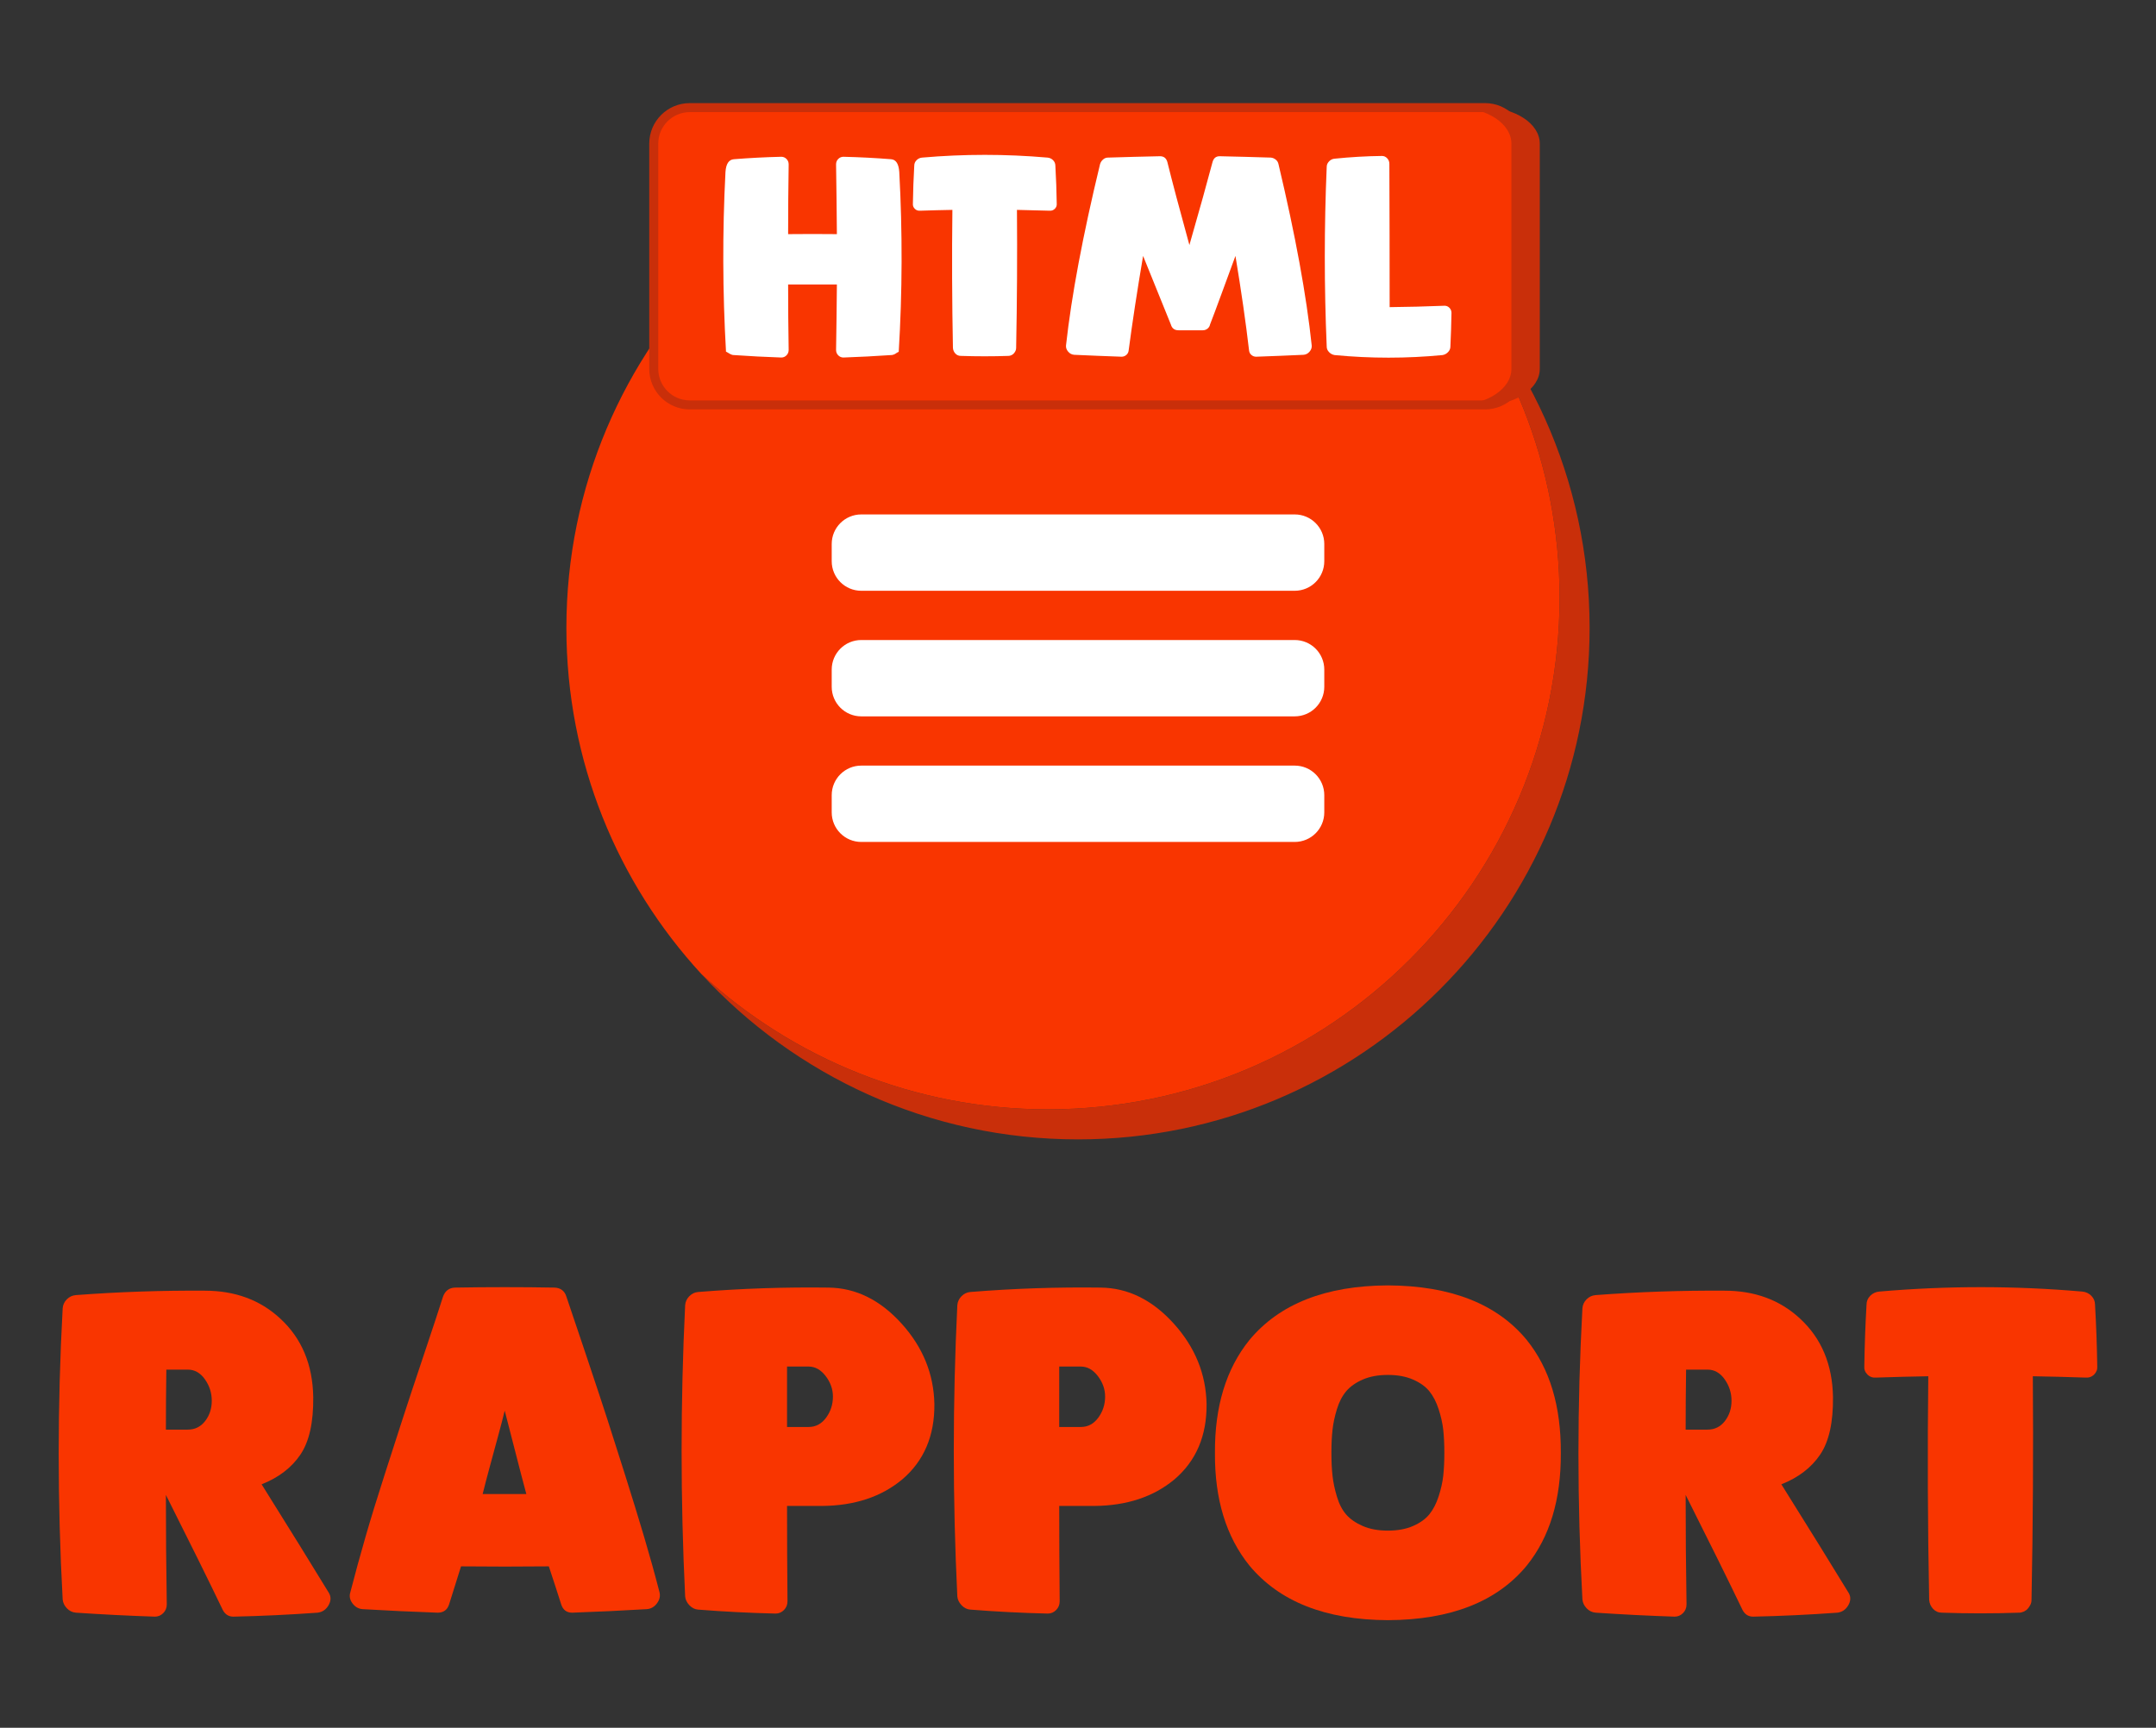 <?xml version="1.0" encoding="utf-8"?>
<!-- Generator: Adobe Illustrator 16.0.0, SVG Export Plug-In . SVG Version: 6.00 Build 0)  -->
<!DOCTYPE svg PUBLIC "-//W3C//DTD SVG 1.1//EN" "http://www.w3.org/Graphics/SVG/1.1/DTD/svg11.dtd">
<svg version="1.1" id="Layer_1" xmlns="http://www.w3.org/2000/svg" xmlns:xlink="http://www.w3.org/1999/xlink" x="0px" y="0px"
	 width="1745.65px" height="1399.142px" viewBox="0 0 1745.65 1399.142" enable-background="new 0 0 1745.65 1399.142"
	 xml:space="preserve">
<rect x="0" y="0" width="1745.65" height="1399.142" fill="#333333" stroke="none"/>
<g>
	<g>
		<path fill="#F93500" d="M266.481,1290.209c1.663,3.098,1.487,6.374-0.536,9.823c-2.022,3.45-4.94,5.412-8.745,5.892
			c-22.86,1.663-45.607,2.737-68.227,3.217c-3.813,0-6.667-1.786-8.569-5.359c-11.43-23.808-26.792-54.88-46.079-93.222
			c0,29.525,0.232,59.056,0.711,88.578c0,2.861-0.951,5.235-2.854,7.146c-1.91,1.902-4.171,2.857-6.786,2.857
			c-21.436-0.716-42.746-1.786-63.936-3.217c-2.861-0.239-5.306-1.427-7.329-3.569c-2.022-2.146-3.157-4.521-3.39-7.142
			c-4.284-78.586-4.284-157.165,0-235.748c0.233-2.857,1.367-5.295,3.39-7.321c2.022-2.019,4.468-3.153,7.329-3.393
			c34.762-2.618,69.524-3.806,104.293-3.573c24.523,0,44.888,7.501,61.082,22.504c17.377,15.958,26.313,37.147,26.792,63.58
			c0.232,20.481-3.22,36.02-10.359,46.614c-7.146,10.599-17.624,18.632-31.436,24.107
			C234.926,1238.898,253.149,1268.305,266.481,1290.209z M134.685,1109.113c-0.24,16.201-0.359,32.388-0.359,48.581
			c5.947,0,11.846,0,17.68,0c5.835,0,10.535-2.325,14.108-6.966c3.573-4.644,5.355-10.119,5.355-16.43
			c0-6.307-1.846-12.085-5.532-17.324c-3.7-5.236-8.28-7.861-13.755-7.861C146.228,1109.113,140.4,1109.113,134.685,1109.113z"/>
		<path fill="#F93500" d="M458.655,1050.181c2.854,8.337,8.153,24.051,15.891,47.147c7.737,23.103,13.452,40.36,17.145,51.79
			c3.693,11.43,8.449,26.376,14.291,44.832c5.828,18.455,11.007,35.305,15.538,50.539c4.517,15.242,8.689,30.245,12.501,45.008
			c0.711,3.094,0,6.068-2.143,8.929c-2.142,2.854-4.883,4.408-8.216,4.644c-20.006,1.188-40.132,2.143-60.363,2.854
			c-4.531,0-7.504-2.262-8.935-6.786c-3.094-9.76-6.427-19.999-10-30.717c-23.572,0.239-47.27,0.239-71.081,0
			c-3.333,10.718-6.554,20.957-9.64,30.717c-1.431,4.524-4.531,6.786-9.288,6.786c-20.246-0.712-40.484-1.667-60.722-2.854
			c-3.34-0.235-6.075-1.789-8.217-4.644c-2.142-2.86-2.741-5.835-1.783-8.929c3.805-14.763,7.914-29.766,12.318-45.008
			c4.404-15.234,9.583-32.084,15.538-50.539c5.947-18.456,10.774-33.402,14.467-44.832c3.693-11.43,9.408-28.688,17.145-51.79
			c7.737-23.097,12.917-38.811,15.539-47.147c1.663-4.764,4.876-7.265,9.647-7.504c26.905-0.473,53.809-0.473,80.721,0
			C454.011,1042.916,457.224,1045.417,458.655,1050.181z M390.787,1209.841c11.662,0,23.452,0,35.361,0
			c-0.24-0.473-6.075-22.977-17.504-67.509c-1.191,5.003-3.037,12.093-5.532,21.253c-2.501,9.172-4.771,17.505-6.786,25.002
			C394.296,1196.092,392.45,1203.178,390.787,1209.841z"/>
		<path fill="#F93500" d="M756.544,1136.977c0.239,25.718-8.449,46.079-26.073,61.078c-16.913,14.055-38.455,21.197-64.647,21.433
			c-9.527,0-19.055,0-28.575,0c0,25.714,0.113,51.435,0.352,77.152c0,2.857-0.951,5.239-2.854,7.142
			c-1.91,1.903-4.171,2.861-6.786,2.861c-20.958-0.482-41.915-1.554-62.865-3.217c-2.628-0.236-4.947-1.427-6.969-3.573
			c-2.022-2.142-3.157-4.521-3.39-7.142c-3.812-78.582-3.812-157.165,0-235.744c0.232-2.86,1.367-5.299,3.39-7.321
			s4.341-3.157,6.969-3.396c35.234-2.854,70.482-4.045,105.723-3.572c22.148,0.239,41.907,10.002,59.292,29.293
			C747.264,1091.021,756.065,1112.687,756.544,1136.977z M637.249,1155.552c5.715,0,11.542,0,17.497,0
			c5.715,0,10.415-2.502,14.115-7.505c3.686-4.999,5.532-10.715,5.532-17.145c0-5.947-1.966-11.486-5.891-16.609
			c-3.932-5.116-8.52-7.678-13.755-7.678c-5.955,0-11.782,0-17.497,0C637.249,1123.045,637.249,1139.358,637.249,1155.552z"/>
		<path fill="#F93500" d="M976.926,1136.977c0.232,25.718-8.457,46.079-26.073,61.078c-16.913,14.055-38.461,21.197-64.655,21.433
			c-9.527,0-19.054,0-28.575,0c0,25.714,0.12,51.435,0.359,77.152c0,2.857-0.958,5.239-2.861,7.142
			c-1.91,1.903-4.165,2.861-6.786,2.861c-20.957-0.482-41.915-1.554-62.865-3.217c-2.621-0.236-4.947-1.427-6.962-3.573
			c-2.03-2.142-3.164-4.521-3.396-7.142c-3.813-78.582-3.813-157.165,0-235.744c0.232-2.86,1.367-5.299,3.396-7.321
			c2.015-2.022,4.341-3.157,6.962-3.396c35.241-2.854,70.482-4.045,105.73-3.572c22.141,0.239,41.907,10.002,59.292,29.293
			C967.638,1091.021,976.447,1112.687,976.926,1136.977z M857.624,1155.552c5.715,0,11.55,0,17.504,0
			c5.715,0,10.415-2.502,14.107-7.505c3.693-4.999,5.539-10.715,5.539-17.145c0-5.947-1.966-11.486-5.898-16.609
			c-3.925-5.116-8.512-7.678-13.748-7.678c-5.955,0-11.79,0-17.504,0C857.624,1123.045,857.624,1139.358,857.624,1155.552z"/>
		<path fill="#F93500" d="M1123.725,1040.894c50.956,0.239,88.458,15.002,112.516,44.289c18.576,23.1,27.736,53.577,27.504,91.439
			c0.232,37.63-8.928,67.991-27.504,91.087c-24.058,29.286-61.561,44.05-112.516,44.289c-50.483-0.239-87.867-15.003-112.157-44.289
			c-18.815-23.339-28.103-53.696-27.856-91.087c-0.247-37.619,9.041-68.101,27.856-91.439
			C1035.858,1055.896,1073.242,1041.133,1123.725,1040.894z M1123.725,1239.486c7.857,0,14.643-1.247,20.358-3.749
			c5.715-2.501,10.119-5.651,13.22-9.464c3.093-3.805,5.588-8.629,7.498-14.467c1.903-5.831,3.157-11.43,3.756-16.785
			c0.585-5.359,0.888-11.55,0.888-18.576c0-7.021-0.303-13.216-0.888-18.575c-0.599-5.355-1.853-10.95-3.756-16.785
			c-1.91-5.835-4.404-10.655-7.498-14.467c-3.101-3.806-7.505-6.966-13.22-9.464c-5.715-2.502-12.501-3.753-20.358-3.753
			c-7.857,0-14.643,1.251-20.358,3.753c-5.715,2.498-10.183,5.658-13.396,9.464c-3.213,3.812-5.715,8.632-7.498,14.467
			c-1.79,5.835-2.981,11.43-3.573,16.785c-0.599,5.359-0.895,11.554-0.895,18.575c0,7.026,0.296,13.217,0.895,18.576
			c0.592,5.355,1.783,11.014,3.573,16.965c1.783,5.954,4.284,10.778,7.498,14.464c3.213,3.695,7.681,6.786,13.396,9.287
			C1109.082,1238.239,1115.868,1239.486,1123.725,1239.486z"/>
		<path fill="#F93500" d="M1496.98,1290.209c1.663,3.098,1.486,6.374-0.536,9.823c-2.022,3.45-4.939,5.412-8.745,5.892
			c-22.859,1.663-45.606,2.737-68.227,3.217c-3.813,0-6.667-1.786-8.569-5.359c-11.43-23.808-26.792-54.88-46.079-93.222
			c0,29.525,0.233,59.056,0.712,88.578c0,2.861-0.951,5.235-2.854,7.146c-1.91,1.902-4.171,2.857-6.786,2.857
			c-21.436-0.716-42.746-1.786-63.936-3.217c-2.861-0.239-5.306-1.427-7.329-3.569c-2.022-2.146-3.157-4.521-3.39-7.142
			c-4.284-78.586-4.284-157.165,0-235.748c0.232-2.857,1.367-5.295,3.39-7.321c2.022-2.019,4.468-3.153,7.329-3.393
			c34.762-2.618,69.524-3.806,104.293-3.573c24.523,0,44.888,7.501,61.082,22.504c17.377,15.958,26.313,37.147,26.792,63.58
			c0.232,20.481-3.221,36.02-10.358,46.614c-7.146,10.599-17.625,18.632-31.437,24.107
			C1465.425,1238.898,1483.647,1268.305,1496.98,1290.209z M1365.184,1109.113c-0.239,16.201-0.359,32.388-0.359,48.581
			c5.948,0,11.846,0,17.681,0s10.535-2.325,14.108-6.966c3.573-4.644,5.355-10.119,5.355-16.43c0-6.307-1.846-12.085-5.532-17.324
			c-3.7-5.236-8.28-7.861-13.755-7.861C1376.727,1109.113,1370.899,1109.113,1365.184,1109.113z"/>
		<path fill="#F93500" d="M1688.435,1115.547c-14.283-0.479-28.455-0.835-42.506-1.074c0.479,60.247,0.119,120.613-1.071,181.093
			c0,1.43-0.296,2.74-0.888,3.932c-0.6,1.194-1.318,2.266-2.149,3.213c-0.831,0.952-1.902,1.727-3.214,2.322
			c-1.311,0.592-2.558,0.892-3.748,0.892c-20.958,0.719-41.788,0.719-62.506,0c-2.86,0-5.242-1.015-7.146-3.034
			c-1.909-2.019-2.98-4.464-3.213-7.324c-1.198-60.479-1.431-120.846-0.719-181.093c-14.052,0.239-28.096,0.596-42.147,1.074
			c-2.854,0.24-5.242-0.592-7.145-2.501c-1.903-1.903-2.734-4.165-2.495-6.786c0.232-16.666,0.831-33.219,1.783-49.652
			c0-2.857,1.007-5.295,3.037-7.321c2.022-2.022,4.46-3.153,7.321-3.393c54.768-4.761,109.535-4.761,164.304,0
			c2.86,0.239,5.299,1.37,7.328,3.393c2.016,2.026,3.03,4.464,3.03,7.321c0.951,16.434,1.551,32.986,1.79,49.652
			c0.232,2.621-0.599,4.883-2.502,6.786C1693.671,1114.955,1691.296,1115.787,1688.435,1115.547z"/>
	</g>
	<g>
		<path fill="#C92F0A" d="M1153.304,203.613c67.935,73.787,109.437,172.287,109.437,280.487
			c0,228.778-185.461,414.236-414.236,414.236c-108.204,0-206.697-41.503-280.48-109.434
			c75.701,82.219,184.225,133.752,304.799,133.752c228.774,0,414.236-185.458,414.236-414.236
			C1287.06,387.845,1235.526,279.317,1153.304,203.613z"/>
		<path fill="#F93500" d="M1262.741,484.101c0-108.2-41.502-206.7-109.437-280.487C1079.521,135.682,981.027,94.18,872.824,94.18
			c-228.775,0-414.236,185.462-414.236,414.239c0,108.2,41.502,206.697,109.437,280.484
			c73.784,67.931,172.277,109.434,280.48,109.434C1077.28,898.337,1262.741,712.879,1262.741,484.101z"/>
		<path fill="#F93500" stroke="#C92F0A" stroke-width="7.295" stroke-miterlimit="10" d="M1231.517,298.713V116.324
			c0-16.116-13.065-29.181-29.181-29.181H558.508c-16.116,0-29.184,13.065-29.184,29.181v182.389
			c0,16.113,13.068,29.182,29.184,29.182h643.828C1218.452,327.895,1231.517,314.826,1231.517,298.713z"/>
		<g>
			<path fill="#FFFFFF" d="M1072.234,454.469c0,13.217-10.718,23.931-23.931,23.931H697.344c-13.213,0-23.931-10.714-23.931-23.931
				v-13.956c0-13.217,10.718-23.931,23.931-23.931h350.959c13.213,0,23.931,10.714,23.931,23.931V454.469z"/>
			<path fill="#FFFFFF" d="M1072.234,556.168c0,13.217-10.718,23.932-23.931,23.932H697.344c-13.213,0-23.931-10.715-23.931-23.932
				v-13.956c0-13.216,10.718-23.931,23.931-23.931h350.959c13.213,0,23.931,10.715,23.931,23.931V556.168z"/>
			<path fill="#FFFFFF" d="M1072.234,657.868c0,13.216-10.718,23.931-23.931,23.931H697.344c-13.213,0-23.931-10.715-23.931-23.931
				v-13.957c0-13.22,10.718-23.931,23.931-23.931h350.959c13.213,0,23.931,10.711,23.931,23.931V657.868z"/>
		</g>
		<path fill="#C92F0A" d="M1202.607,87.144h-22.969c24.36,0,44.109,13.065,44.109,29.181v182.389
			c0,16.113-19.749,29.182-44.109,29.182h22.969c24.354,0,44.106-13.068,44.106-29.182V116.324
			C1246.713,100.208,1226.961,87.144,1202.607,87.144z"/>
		<g>
			<path fill="#FFFFFF" d="M638.123,189.597c13.086-0.145,26.25-0.145,39.48,0c-0.145-18.822-0.363-37.641-0.659-56.466
				c0-1.769,0.585-3.234,1.766-4.415c1.173-1.173,2.568-1.765,4.189-1.765c12.793,0.299,25.658,0.958,38.603,1.983
				c3.971,0.3,6.177,3.752,6.617,10.37c2.646,48.528,2.499,97.056-0.44,145.583c-0.44,0.147-0.885,0.366-1.325,0.662
				s-0.881,0.589-1.325,0.881c-0.44,0.293-0.99,0.554-1.652,0.771c-0.663,0.223-1.29,0.331-1.875,0.331
				c-12.945,0.885-25.809,1.544-38.603,1.987c-1.621,0-3.016-0.592-4.189-1.765c-1.181-1.181-1.766-2.65-1.766-4.415
				c0.296-17.646,0.515-35.291,0.659-52.936c-13.23,0-26.394,0-39.48,0c0,17.645,0.145,35.29,0.44,52.936
				c0,1.765-0.592,3.234-1.765,4.415c-1.18,1.173-2.576,1.765-4.189,1.765c-12.941-0.443-25.738-1.103-38.38-1.987
				c-1.029,0-2.061-0.296-3.09-0.881c-1.032-0.588-1.839-1.067-2.424-1.434c-0.588-0.366-0.884-0.476-0.884-0.331
				c-2.794-48.528-2.942-97.056-0.44-145.583c0.44-6.617,2.717-10.07,6.839-10.37c12.79-1.025,25.587-1.684,38.38-1.983
				c1.614,0,3.009,0.592,4.189,1.765c1.173,1.18,1.765,2.646,1.765,4.415C638.267,151.957,638.123,170.775,638.123,189.597z"/>
			<path fill="#FFFFFF" d="M849.654,170.627c-8.823-0.292-17.575-0.514-26.25-0.662c0.292,37.204,0.074,74.484-0.662,111.833
				c0,0.884-0.184,1.69-0.55,2.427c-0.37,0.74-0.811,1.399-1.325,1.987c-0.515,0.582-1.177,1.064-1.987,1.431
				c-0.807,0.366-1.579,0.554-2.312,0.554c-12.945,0.44-25.809,0.44-38.602,0c-1.766,0-3.238-0.628-4.412-1.875
				c-1.177-1.251-1.843-2.759-1.983-4.523c-0.74-37.349-0.885-74.629-0.444-111.833c-8.678,0.148-17.353,0.37-26.027,0.662
				c-1.765,0.148-3.234-0.363-4.411-1.543c-1.177-1.177-1.691-2.572-1.543-4.189c0.145-10.295,0.511-20.517,1.103-30.664
				c0-1.762,0.624-3.27,1.875-4.521c1.251-1.251,2.755-1.949,4.521-2.093c33.821-2.942,67.642-2.942,101.467,0
				c1.762,0.145,3.27,0.842,4.524,2.093c1.244,1.25,1.871,2.759,1.871,4.521c0.588,10.147,0.955,20.369,1.106,30.664
				c0.145,1.617-0.37,3.013-1.547,4.189C852.888,170.264,851.419,170.775,849.654,170.627z"/>
			<path fill="#FFFFFF" d="M1000.307,207.242c-2.501,6.769-6.063,16.472-10.697,29.118c-4.633,12.649-7.907,21.397-9.816,26.25
				c-0.296,1.473-0.994,2.646-2.093,3.53c-1.106,0.881-2.396,1.321-3.862,1.321c-6.617,0-13.163,0-19.632,0
				c-3.234,0-5.292-1.547-6.176-4.634c-2.498-6.173-6.25-15.439-11.25-27.792c-5-12.349-8.745-21.616-11.25-27.792
				c-4.848,28.673-8.749,54.193-11.687,76.542c-0.148,1.47-0.775,2.686-1.875,3.641c-1.106,0.951-2.396,1.434-3.862,1.434
				c-12.793-0.44-25.587-0.958-38.38-1.547c-1.913-0.145-3.527-0.99-4.855-2.533c-1.321-1.547-1.906-3.199-1.762-4.965
				c4.412-40.146,13.601-89.114,27.571-146.904c0.444-1.469,1.248-2.72,2.431-3.749c1.17-1.029,2.495-1.543,3.967-1.543
				c13.97-0.444,28.011-0.81,42.129-1.106c3.09,0,5.074,1.543,5.958,4.633c3.967,16.028,9.925,38.454,17.864,67.275
				c8.234-28.673,14.481-51.096,18.751-67.275c0.881-3.09,2.791-4.633,5.736-4.633c13.818,0.296,27.641,0.662,41.463,1.106
				c1.469,0.145,2.794,0.698,3.974,1.653c1.17,0.958,1.906,2.17,2.206,3.64c13.674,57.498,22.642,106.466,26.908,146.904
				c0.145,1.766-0.44,3.418-1.765,4.965c-1.325,1.543-2.942,2.389-4.852,2.533c-12.793,0.589-25.587,1.106-38.38,1.547
				c-1.473,0-2.755-0.482-3.862-1.434c-1.103-0.955-1.727-2.171-1.875-3.641C1008.693,261.14,1005.015,235.627,1000.307,207.242z"/>
			<path fill="#FFFFFF" d="M1125.156,248.713c14.551-0.145,29.181-0.515,43.887-1.106c1.765-0.141,3.234,0.374,4.415,1.547
				c1.173,1.18,1.765,2.575,1.765,4.189c-0.148,9.119-0.444,18.237-0.884,27.356c0,1.617-0.624,3.086-1.875,4.407
				c-1.248,1.325-2.759,2.132-4.521,2.428c-29.118,2.791-58.235,2.791-87.345,0c-1.769-0.296-3.277-1.103-4.527-2.428
				c-1.251-1.321-1.871-2.79-1.871-4.407c-2.065-48.528-2.065-97.056,0-145.583c0-1.617,0.62-3.09,1.871-4.411
				c1.25-1.325,2.759-2.058,4.527-2.206c12.79-1.325,25.583-2.058,38.377-2.209c1.617,0,3.009,0.627,4.189,1.878
				c1.177,1.251,1.765,2.755,1.765,4.521C1125.078,171.511,1125.156,210.184,1125.156,248.713z"/>
		</g>
	</g>
</g>
</svg>
